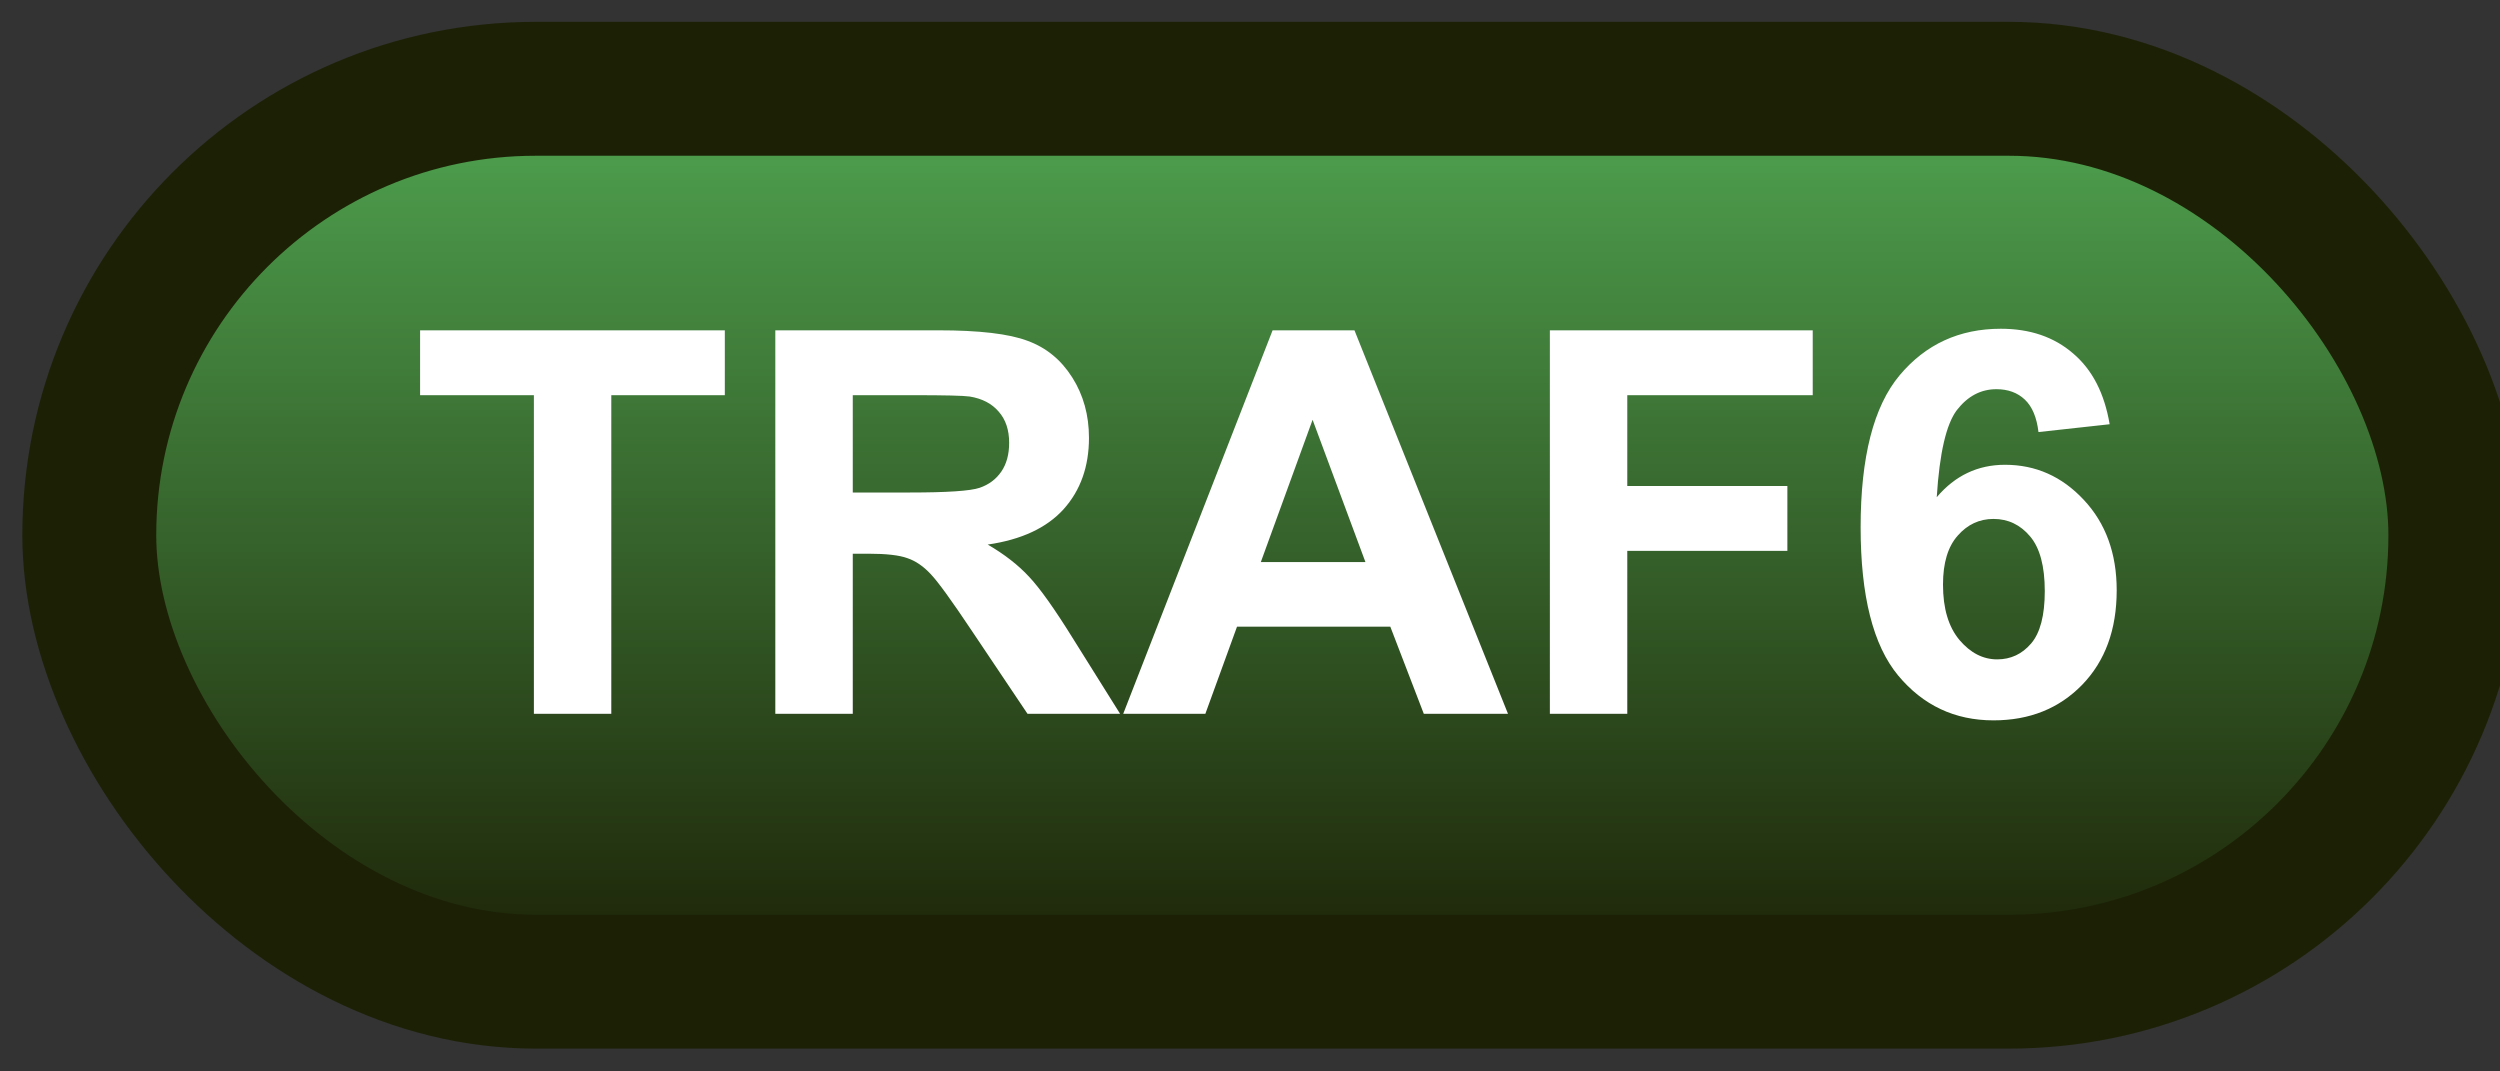 <svg width="56" height="24" viewBox="0 0 56 24" fill="none" xmlns="http://www.w3.org/2000/svg">
<rect x="0" y="0" width="56" height="24" fill="#333333" stroke="none"/>
<rect x="2" y="1.989" width="53" height="20" rx="10" fill="url(#paint0_linear_84_2040)"/>
<rect x="2" y="1.989" width="53" height="20" rx="10" stroke="#1C2106" stroke-width="3" stroke-linejoin="round"/>
<path d="M11.959 15.989V8.852H9.41V7.399H16.236V8.852H13.693V15.989H11.959ZM17.367 15.989V7.399H21.018C21.936 7.399 22.602 7.477 23.016 7.634C23.434 7.786 23.768 8.059 24.018 8.454C24.268 8.848 24.393 9.3 24.393 9.807C24.393 10.452 24.203 10.985 23.824 11.407C23.445 11.825 22.879 12.089 22.125 12.198C22.5 12.417 22.809 12.657 23.051 12.919C23.297 13.18 23.627 13.645 24.041 14.313L25.09 15.989H23.016L21.762 14.12C21.316 13.452 21.012 13.032 20.848 12.86C20.684 12.684 20.51 12.565 20.326 12.503C20.143 12.436 19.852 12.403 19.453 12.403H19.102V15.989H17.367ZM19.102 11.032H20.385C21.217 11.032 21.736 10.997 21.943 10.927C22.15 10.856 22.312 10.735 22.43 10.563C22.547 10.391 22.605 10.177 22.605 9.919C22.605 9.63 22.527 9.397 22.371 9.221C22.219 9.042 22.002 8.928 21.721 8.882C21.58 8.862 21.158 8.852 20.455 8.852H19.102V11.032ZM33.779 15.989H31.893L31.143 14.038H27.709L27 15.989H25.16L28.506 7.399H30.34L33.779 15.989ZM30.586 12.591L29.402 9.403L28.242 12.591H30.586ZM34.717 15.989V7.399H40.605V8.852H36.451V10.886H40.037V12.339H36.451V15.989H34.717ZM47.256 9.503L45.662 9.678C45.623 9.35 45.522 9.108 45.357 8.952C45.193 8.796 44.98 8.718 44.719 8.718C44.371 8.718 44.076 8.874 43.834 9.186C43.596 9.499 43.445 10.149 43.383 11.137C43.793 10.653 44.303 10.411 44.912 10.411C45.6 10.411 46.188 10.673 46.676 11.196C47.168 11.72 47.414 12.395 47.414 13.223C47.414 14.102 47.156 14.807 46.641 15.339C46.125 15.87 45.463 16.136 44.654 16.136C43.787 16.136 43.074 15.8 42.516 15.128C41.957 14.452 41.678 13.346 41.678 11.811C41.678 10.237 41.969 9.102 42.551 8.407C43.133 7.712 43.889 7.364 44.818 7.364C45.471 7.364 46.01 7.548 46.435 7.915C46.865 8.278 47.139 8.807 47.256 9.503ZM43.523 13.095C43.523 13.63 43.647 14.044 43.893 14.337C44.139 14.626 44.42 14.77 44.736 14.77C45.041 14.77 45.295 14.651 45.498 14.413C45.701 14.175 45.803 13.784 45.803 13.241C45.803 12.682 45.693 12.274 45.475 12.016C45.256 11.755 44.982 11.624 44.654 11.624C44.338 11.624 44.07 11.749 43.852 11.999C43.633 12.245 43.523 12.61 43.523 13.095Z" fill="white"/>
<defs>
<linearGradient id="paint0_linear_84_2040" x1="28.5" y1="1.989" x2="28.5" y2="21.989" gradientUnits="userSpaceOnUse">
<stop stop-color="#50A551"/>
<stop offset="1" stop-color="#1C2106"/>
</linearGradient>
</defs>
</svg>
